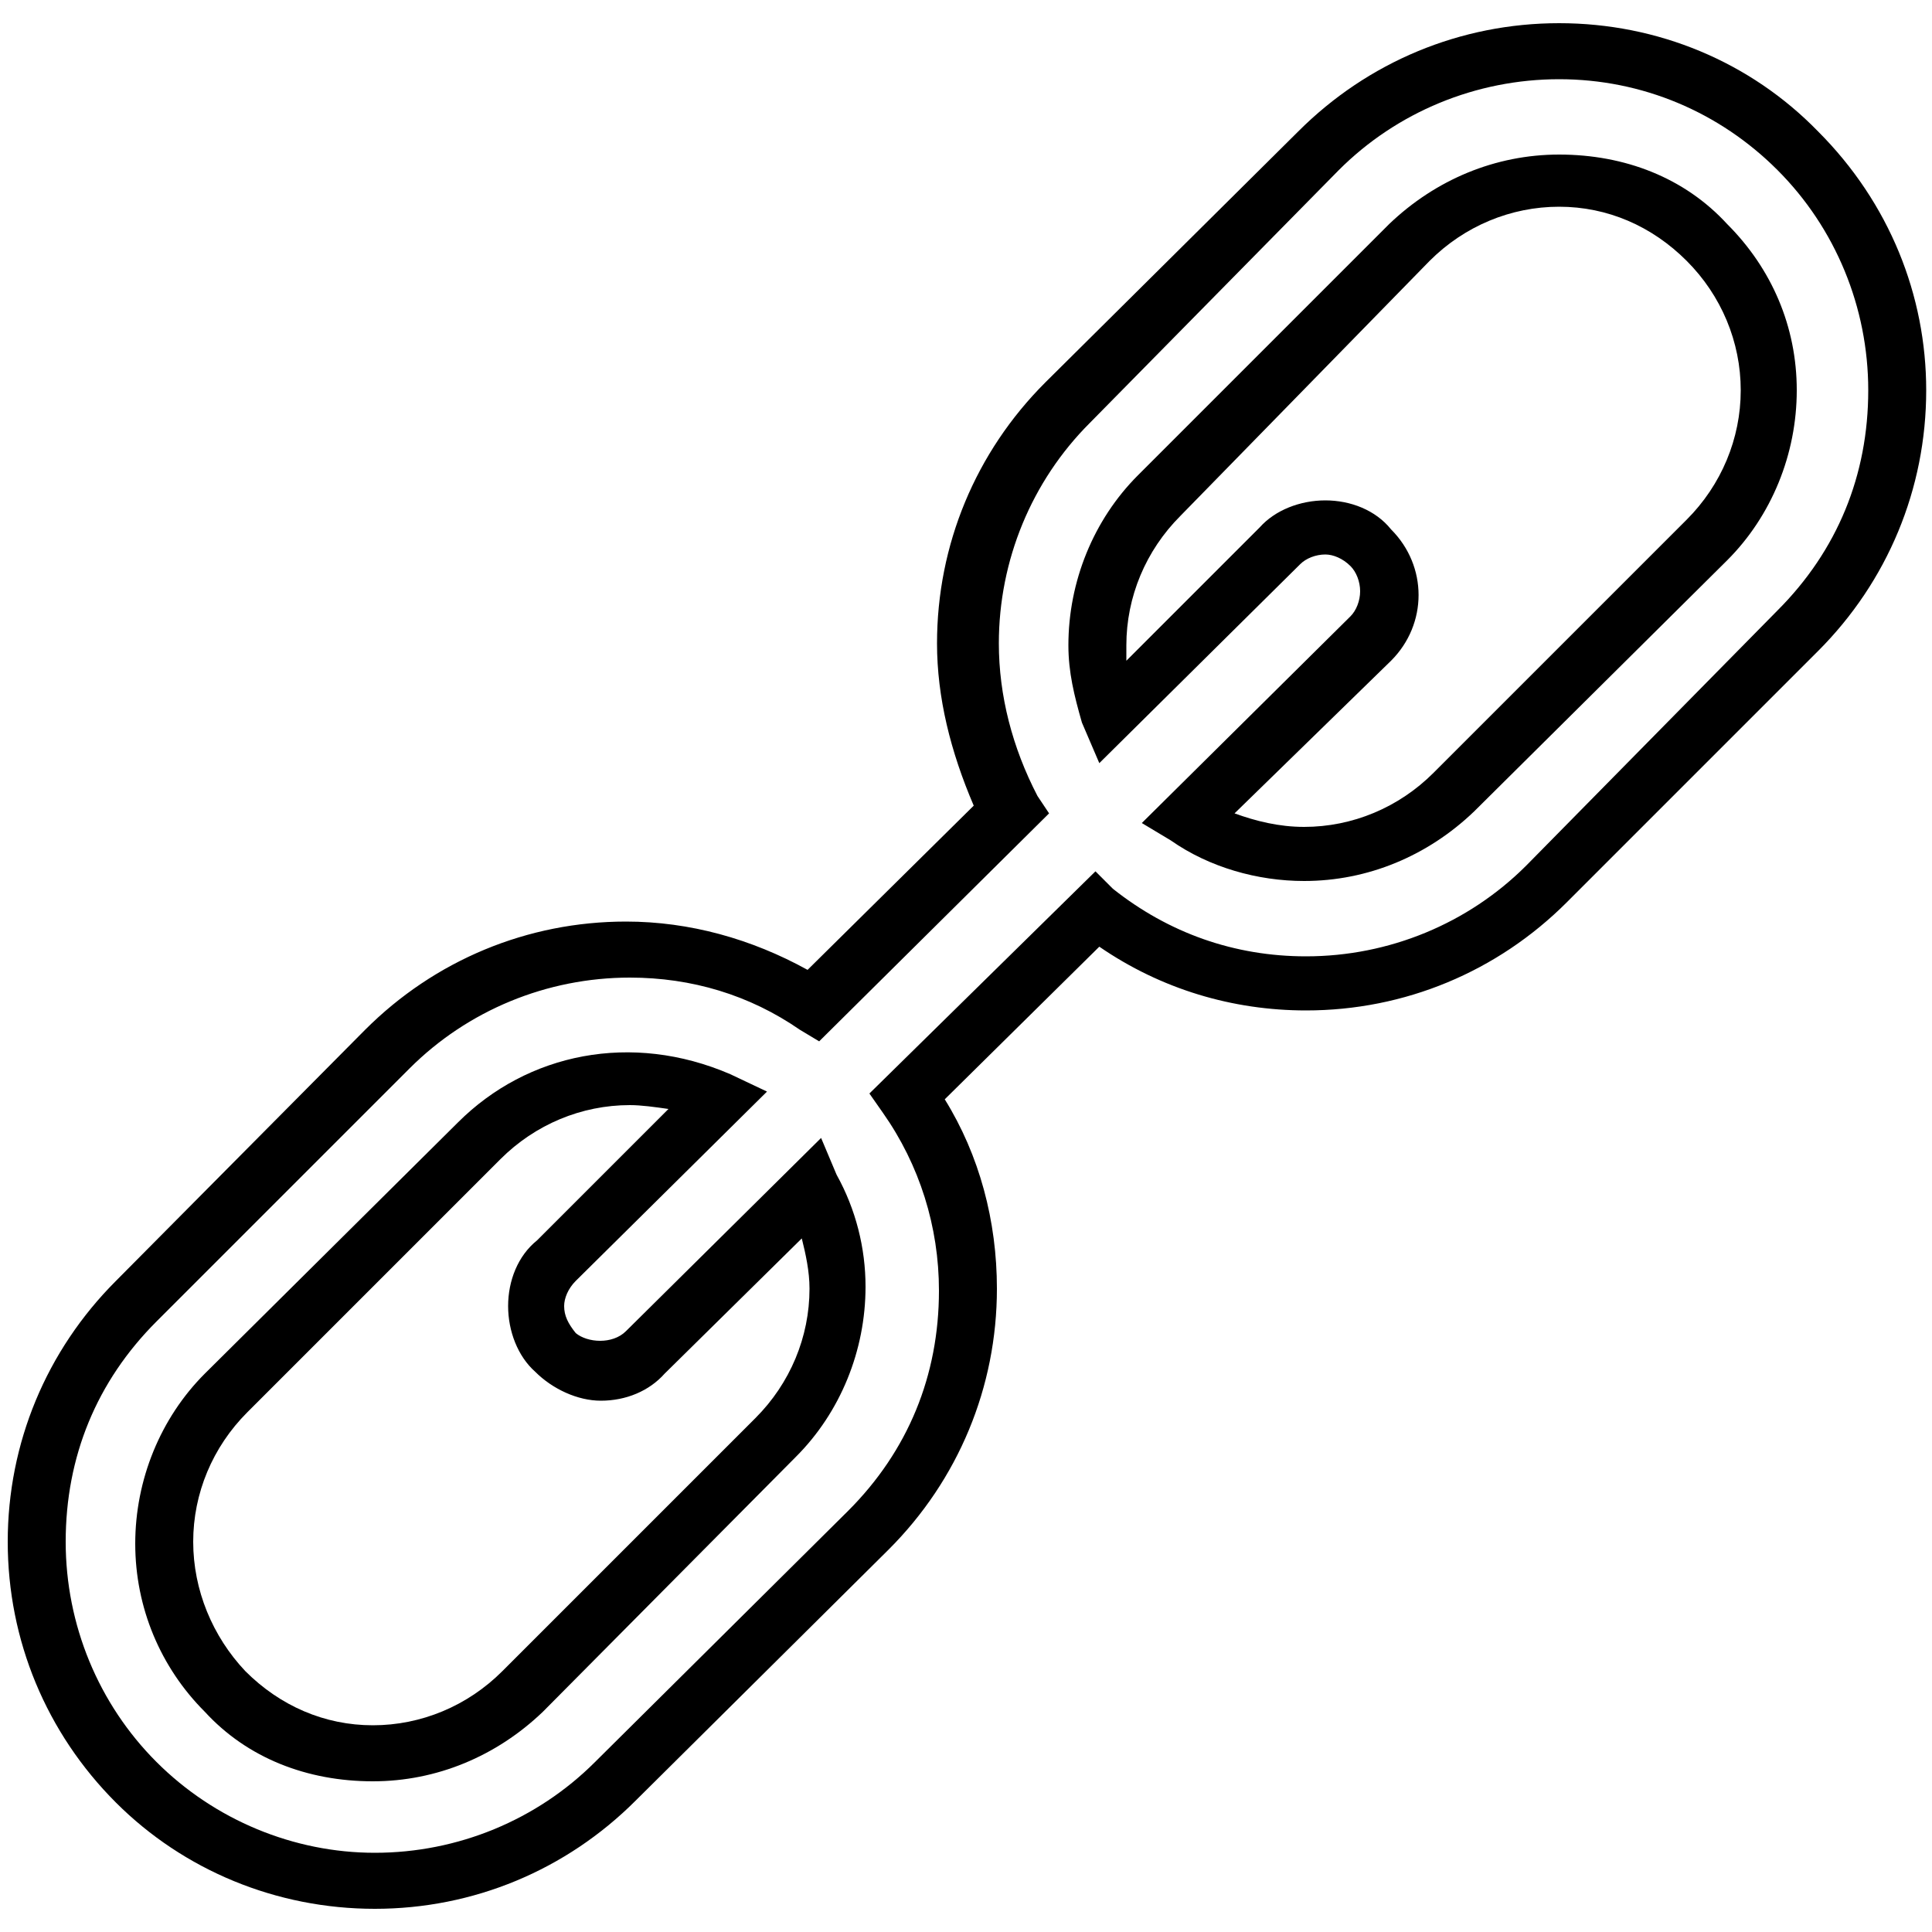 <?xml version="1.0" encoding="utf-8"?>
<!-- Generator: Adobe Illustrator 23.0.1, SVG Export Plug-In . SVG Version: 6.00 Build 0)  -->
<svg version="1.1" id="Layer_1" xmlns="http://www.w3.org/2000/svg" xmlns:xlink="http://www.w3.org/1999/xlink" x="0px" y="0px"
	 viewBox="0 0 100 100" style="enable-background:new 0 0 100 100;" xml:space="preserve">
<g>
	<path d="M89.4,11.6c-2.2-2.4-5.3-3.6-8.7-3.6c-3.3,0-6.4,1.3-8.8,3.6L58.9,24.6c-2.3,2.3-3.6,5.5-3.6,8.8c0,1.4,0.3,2.6,0.7,4
		l0.9,2.1l10.4-10.3c0.3-0.3,0.8-0.5,1.3-0.5c0.4,0,0.9,0.2,1.3,0.6c0.3,0.3,0.5,0.8,0.5,1.3c0,0.5-0.2,1-0.5,1.3L59.1,42.6l1.5,0.9
		c2,1.4,4.5,2.1,6.9,2.1c3.3,0,6.4-1.3,8.8-3.6l13.1-13c2.3-2.3,3.6-5.5,3.6-8.8S91.7,13.9,89.4,11.6z M72,34.2
		c1.9-1.9,1.9-4.9,0-6.8c-0.8-1-2.1-1.5-3.4-1.5c-1.3,0-2.6,0.5-3.4,1.4l-6.9,6.9c0-0.2,0-0.5,0-0.8c0-2.5,1-4.9,2.8-6.7L74,13.5
		c1.8-1.8,4.2-2.8,6.7-2.8c2.5,0,4.8,1,6.6,2.8c1.8,1.8,2.8,4.2,2.8,6.7s-1,4.9-2.8,6.7L74.2,40c-1.8,1.8-4.2,2.8-6.7,2.8
		c-1.3,0-2.5-0.3-3.6-0.7L72,34.2z"/>
	<path d="M94.1,6.8c-3.5-3.6-8.3-5.6-13.4-5.6c-5.1,0-9.9,2-13.5,5.6l-13.1,13c-3.6,3.6-5.6,8.4-5.6,13.5c0,2.8,0.7,5.6,1.9,8.4
		l-8.6,8.5c-2.9-1.6-6.1-2.5-9.4-2.5c-5.1,0-9.9,2-13.5,5.6L6,66.3c-3.6,3.6-5.6,8.4-5.6,13.5c0,5.1,2,9.9,5.6,13.5
		c3.5,3.5,8.3,5.5,13.4,5.5s9.9-2,13.5-5.6l13.1-13c3.6-3.6,5.6-8.4,5.6-13.5c0-3.5-0.9-6.9-2.7-9.8l8-7.9c3.2,2.2,6.9,3.3,10.7,3.3
		c5.1,0,9.9-2,13.5-5.6l13-13c3.6-3.6,5.6-8.4,5.6-13.5C99.7,15.3,97.8,10.5,94.1,6.8z M67.6,49.5c-3.7,0-7.1-1.2-10-3.5l-0.9-0.9
		L45,56.6l0.7,1c1.9,2.7,2.9,5.9,2.9,9.2c0,4.4-1.6,8.3-4.7,11.4L30.8,91.2c-3,3-7.1,4.7-11.4,4.7c-4.2,0-8.3-1.7-11.3-4.7
		c-3-3-4.7-7.1-4.7-11.4c0-4.4,1.6-8.3,4.7-11.4l13.1-13.1c3-3,7.1-4.7,11.4-4.7c3.2,0,6.2,0.9,8.8,2.7l1,0.6l11.9-11.8l-0.6-0.9
		c-1.3-2.5-2-5.2-2-7.9c0-4.3,1.7-8.4,4.7-11.4L69.3,8.8c3-3,7.1-4.7,11.4-4.7C85,4.1,89,5.8,92,8.8c3,3,4.7,7.1,4.7,11.4
		c0,4.4-1.6,8.3-4.7,11.4L79,44.8C76,47.8,71.9,49.5,67.6,49.5z"/>
	<path d="M42.5,58.9l-10.1,10c-0.7,0.7-2,0.6-2.6,0.1c-0.4-0.5-0.6-0.9-0.6-1.4c0-0.4,0.2-0.9,0.6-1.3l9.9-9.8l-1.9-0.9
		c-5.1-2.2-10.5-1.1-14.1,2.5l-13.1,13c-2.3,2.3-3.6,5.5-3.6,8.8c0,3.3,1.3,6.4,3.6,8.7c2.2,2.4,5.3,3.6,8.7,3.6
		c3.3,0,6.4-1.3,8.8-3.6l13.1-13.2c2.3-2.3,3.6-5.5,3.6-8.8c0-2-0.5-4-1.5-5.8L42.5,58.9z M27.8,64.2c-1,0.8-1.5,2.1-1.5,3.4
		c0,1.3,0.5,2.6,1.4,3.4c0.9,0.9,2.2,1.5,3.4,1.5c1.3,0,2.5-0.5,3.3-1.4l7.1-7c0.2,0.8,0.4,1.7,0.4,2.6c0,2.5-1,4.9-2.8,6.7L26,86.5
		c-1.8,1.8-4.2,2.8-6.7,2.8c-2.5,0-4.8-1-6.6-2.8C11,84.7,10,82.3,10,79.8s1-4.9,2.8-6.7L25.9,60c1.8-1.8,4.2-2.8,6.7-2.8
		c0.6,0,1.3,0.1,2,0.2L27.8,64.2z"/>
</g>
</svg>
